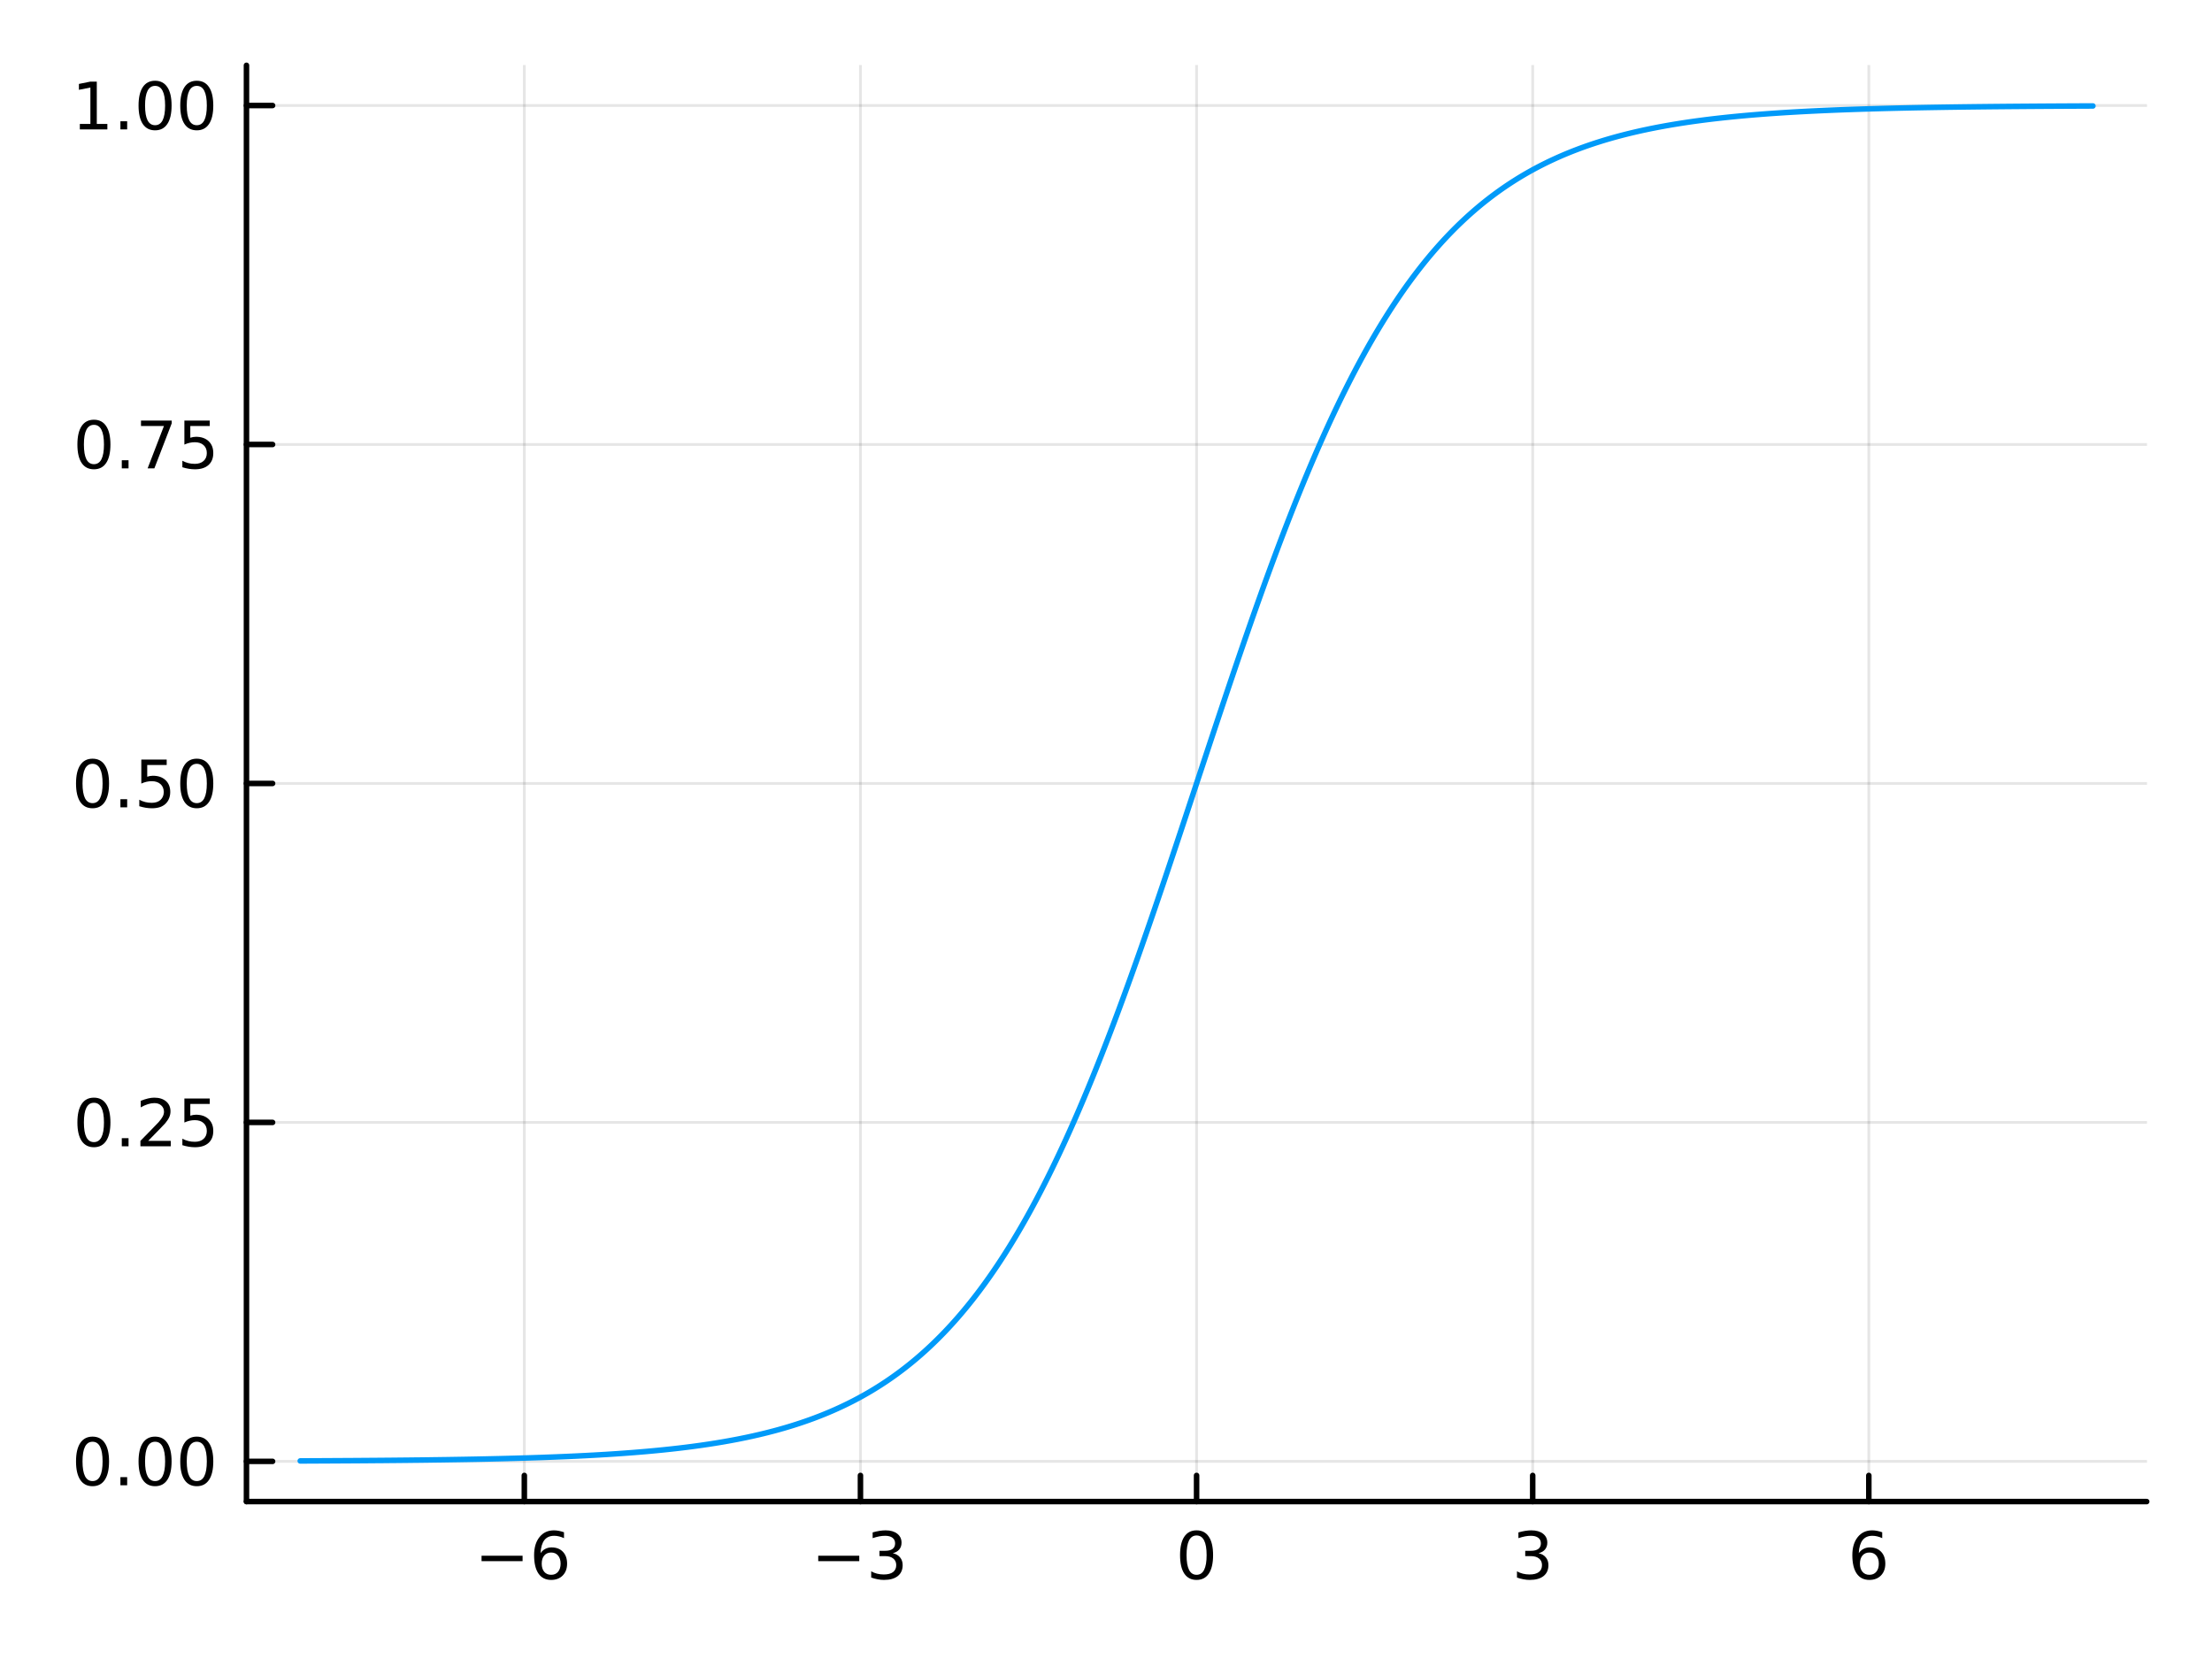 <?xml version="1.0" encoding="utf-8"?>
<svg xmlns="http://www.w3.org/2000/svg" xmlns:xlink="http://www.w3.org/1999/xlink" width="400" height="300" viewBox="0 0 1600 1200">
<rect x="0" y="0" width="1600" height="1200" fill="#333333" stroke="none"/>
<defs>
  <clipPath id="clip250">
    <rect x="0" y="0" width="1600" height="1200"/>
  </clipPath>
</defs>
<path clip-path="url(#clip250)" d="M0 1200 L1600 1200 L1600 0 L0 0  Z" fill="#ffffff" fill-rule="evenodd" fill-opacity="1"/>
<defs>
  <clipPath id="clip251">
    <rect x="320" y="0" width="1121" height="1121"/>
  </clipPath>
</defs>
<path clip-path="url(#clip250)" d="M178.274 1086.13 L1552.76 1086.13 L1552.76 47.244 L178.274 47.244  Z" fill="#ffffff" fill-rule="evenodd" fill-opacity="1"/>
<defs>
  <clipPath id="clip252">
    <rect x="178" y="47" width="1375" height="1040"/>
  </clipPath>
</defs>
<polyline clip-path="url(#clip252)" style="stroke:#000000; stroke-linecap:round; stroke-linejoin:round; stroke-width:2; stroke-opacity:0.1; fill:none" points="379.26,1086.13 379.26,47.244 "/>
<polyline clip-path="url(#clip252)" style="stroke:#000000; stroke-linecap:round; stroke-linejoin:round; stroke-width:2; stroke-opacity:0.1; fill:none" points="622.387,1086.13 622.387,47.244 "/>
<polyline clip-path="url(#clip252)" style="stroke:#000000; stroke-linecap:round; stroke-linejoin:round; stroke-width:2; stroke-opacity:0.1; fill:none" points="865.515,1086.13 865.515,47.244 "/>
<polyline clip-path="url(#clip252)" style="stroke:#000000; stroke-linecap:round; stroke-linejoin:round; stroke-width:2; stroke-opacity:0.1; fill:none" points="1108.64,1086.13 1108.64,47.244 "/>
<polyline clip-path="url(#clip252)" style="stroke:#000000; stroke-linecap:round; stroke-linejoin:round; stroke-width:2; stroke-opacity:0.1; fill:none" points="1351.77,1086.13 1351.77,47.244 "/>
<polyline clip-path="url(#clip252)" style="stroke:#000000; stroke-linecap:round; stroke-linejoin:round; stroke-width:2; stroke-opacity:0.1; fill:none" points="178.274,1057.05 1552.76,1057.05 "/>
<polyline clip-path="url(#clip252)" style="stroke:#000000; stroke-linecap:round; stroke-linejoin:round; stroke-width:2; stroke-opacity:0.1; fill:none" points="178.274,811.87 1552.76,811.87 "/>
<polyline clip-path="url(#clip252)" style="stroke:#000000; stroke-linecap:round; stroke-linejoin:round; stroke-width:2; stroke-opacity:0.1; fill:none" points="178.274,566.686 1552.76,566.686 "/>
<polyline clip-path="url(#clip252)" style="stroke:#000000; stroke-linecap:round; stroke-linejoin:round; stroke-width:2; stroke-opacity:0.1; fill:none" points="178.274,321.502 1552.76,321.502 "/>
<polyline clip-path="url(#clip252)" style="stroke:#000000; stroke-linecap:round; stroke-linejoin:round; stroke-width:2; stroke-opacity:0.1; fill:none" points="178.274,76.318 1552.76,76.318 "/>
<polyline clip-path="url(#clip250)" style="stroke:#000000; stroke-linecap:round; stroke-linejoin:round; stroke-width:4; stroke-opacity:1; fill:none" points="178.274,1086.13 1552.76,1086.13 "/>
<polyline clip-path="url(#clip250)" style="stroke:#000000; stroke-linecap:round; stroke-linejoin:round; stroke-width:4; stroke-opacity:1; fill:none" points="379.26,1086.13 379.26,1067.23 "/>
<polyline clip-path="url(#clip250)" style="stroke:#000000; stroke-linecap:round; stroke-linejoin:round; stroke-width:4; stroke-opacity:1; fill:none" points="622.387,1086.13 622.387,1067.23 "/>
<polyline clip-path="url(#clip250)" style="stroke:#000000; stroke-linecap:round; stroke-linejoin:round; stroke-width:4; stroke-opacity:1; fill:none" points="865.515,1086.13 865.515,1067.23 "/>
<polyline clip-path="url(#clip250)" style="stroke:#000000; stroke-linecap:round; stroke-linejoin:round; stroke-width:4; stroke-opacity:1; fill:none" points="1108.64,1086.13 1108.64,1067.23 "/>
<polyline clip-path="url(#clip250)" style="stroke:#000000; stroke-linecap:round; stroke-linejoin:round; stroke-width:4; stroke-opacity:1; fill:none" points="1351.77,1086.13 1351.77,1067.23 "/>
<path clip-path="url(#clip250)" d="M348.322 1125.3 L377.998 1125.3 L377.998 1129.23 L348.322 1129.23 L348.322 1125.3 Z" fill="#000000" fill-rule="nonzero" fill-opacity="1" /><path clip-path="url(#clip250)" d="M398.669 1122.98 Q395.521 1122.98 393.669 1125.14 Q391.841 1127.29 391.841 1131.04 Q391.841 1134.77 393.669 1136.94 Q395.521 1139.1 398.669 1139.1 Q401.817 1139.1 403.646 1136.94 Q405.498 1134.77 405.498 1131.04 Q405.498 1127.29 403.646 1125.14 Q401.817 1122.98 398.669 1122.98 M407.952 1108.33 L407.952 1112.59 Q406.192 1111.76 404.387 1111.32 Q402.604 1110.88 400.845 1110.88 Q396.215 1110.88 393.762 1114 Q391.331 1117.13 390.984 1123.45 Q392.35 1121.43 394.41 1120.37 Q396.47 1119.28 398.947 1119.28 Q404.155 1119.28 407.165 1122.45 Q410.197 1125.6 410.197 1131.04 Q410.197 1136.36 407.049 1139.58 Q403.901 1142.8 398.669 1142.8 Q392.674 1142.8 389.503 1138.22 Q386.331 1133.61 386.331 1124.88 Q386.331 1116.69 390.22 1111.83 Q394.109 1106.94 400.66 1106.94 Q402.419 1106.94 404.202 1107.29 Q406.007 1107.64 407.952 1108.33 Z" fill="#000000" fill-rule="nonzero" fill-opacity="1" /><path clip-path="url(#clip250)" d="M591.855 1125.3 L621.531 1125.3 L621.531 1129.23 L591.855 1129.23 L591.855 1125.3 Z" fill="#000000" fill-rule="nonzero" fill-opacity="1" /><path clip-path="url(#clip250)" d="M645.79 1123.49 Q649.146 1124.21 651.021 1126.48 Q652.92 1128.75 652.92 1132.08 Q652.92 1137.2 649.401 1140 Q645.883 1142.8 639.401 1142.8 Q637.225 1142.8 634.91 1142.36 Q632.619 1141.94 630.165 1141.09 L630.165 1136.57 Q632.109 1137.71 634.424 1138.29 Q636.739 1138.86 639.262 1138.86 Q643.66 1138.86 645.952 1137.13 Q648.267 1135.39 648.267 1132.08 Q648.267 1129.03 646.114 1127.31 Q643.984 1125.58 640.165 1125.58 L636.137 1125.58 L636.137 1121.73 L640.35 1121.73 Q643.799 1121.73 645.628 1120.37 Q647.457 1118.98 647.457 1116.39 Q647.457 1113.73 645.558 1112.31 Q643.683 1110.88 640.165 1110.88 Q638.244 1110.88 636.045 1111.29 Q633.846 1111.71 631.207 1112.59 L631.207 1108.42 Q633.869 1107.68 636.183 1107.31 Q638.521 1106.94 640.582 1106.94 Q645.906 1106.94 649.007 1109.37 Q652.109 1111.78 652.109 1115.9 Q652.109 1118.77 650.466 1120.76 Q648.822 1122.73 645.79 1123.49 Z" fill="#000000" fill-rule="nonzero" fill-opacity="1" /><path clip-path="url(#clip250)" d="M865.515 1110.65 Q861.904 1110.65 860.075 1114.21 Q858.27 1117.75 858.27 1124.88 Q858.27 1131.99 860.075 1135.55 Q861.904 1139.1 865.515 1139.1 Q869.149 1139.1 870.955 1135.55 Q872.783 1131.99 872.783 1124.88 Q872.783 1117.75 870.955 1114.21 Q869.149 1110.65 865.515 1110.65 M865.515 1106.94 Q871.325 1106.94 874.381 1111.55 Q877.459 1116.13 877.459 1124.88 Q877.459 1133.61 874.381 1138.22 Q871.325 1142.8 865.515 1142.8 Q859.705 1142.8 856.626 1138.22 Q853.571 1133.61 853.571 1124.88 Q853.571 1116.13 856.626 1111.55 Q859.705 1106.94 865.515 1106.94 Z" fill="#000000" fill-rule="nonzero" fill-opacity="1" /><path clip-path="url(#clip250)" d="M1112.89 1123.49 Q1116.25 1124.21 1118.12 1126.48 Q1120.02 1128.75 1120.02 1132.08 Q1120.02 1137.2 1116.5 1140 Q1112.98 1142.8 1106.5 1142.8 Q1104.33 1142.8 1102.01 1142.36 Q1099.72 1141.94 1097.27 1141.09 L1097.27 1136.57 Q1099.21 1137.71 1101.52 1138.29 Q1103.84 1138.86 1106.36 1138.86 Q1110.76 1138.86 1113.05 1137.13 Q1115.37 1135.39 1115.37 1132.08 Q1115.37 1129.03 1113.21 1127.31 Q1111.08 1125.58 1107.27 1125.58 L1103.24 1125.58 L1103.24 1121.73 L1107.45 1121.73 Q1110.9 1121.73 1112.73 1120.37 Q1114.56 1118.98 1114.56 1116.39 Q1114.56 1113.73 1112.66 1112.31 Q1110.78 1110.88 1107.27 1110.88 Q1105.34 1110.88 1103.14 1111.29 Q1100.95 1111.71 1098.31 1112.59 L1098.31 1108.42 Q1100.97 1107.68 1103.28 1107.31 Q1105.62 1106.94 1107.68 1106.94 Q1113.01 1106.94 1116.11 1109.37 Q1119.21 1111.78 1119.21 1115.9 Q1119.21 1118.77 1117.57 1120.76 Q1115.92 1122.73 1112.89 1123.49 Z" fill="#000000" fill-rule="nonzero" fill-opacity="1" /><path clip-path="url(#clip250)" d="M1352.18 1122.98 Q1349.03 1122.98 1347.18 1125.14 Q1345.35 1127.29 1345.35 1131.04 Q1345.35 1134.77 1347.18 1136.94 Q1349.03 1139.1 1352.18 1139.1 Q1355.32 1139.1 1357.15 1136.94 Q1359 1134.77 1359 1131.04 Q1359 1127.29 1357.15 1125.14 Q1355.32 1122.98 1352.18 1122.98 M1361.46 1108.33 L1361.46 1112.59 Q1359.7 1111.76 1357.89 1111.32 Q1356.11 1110.88 1354.35 1110.88 Q1349.72 1110.88 1347.27 1114 Q1344.84 1117.13 1344.49 1123.45 Q1345.86 1121.43 1347.92 1120.37 Q1349.98 1119.28 1352.45 1119.28 Q1357.66 1119.28 1360.67 1122.45 Q1363.7 1125.6 1363.7 1131.04 Q1363.7 1136.36 1360.56 1139.58 Q1357.41 1142.8 1352.18 1142.8 Q1346.18 1142.8 1343.01 1138.22 Q1339.84 1133.61 1339.84 1124.88 Q1339.84 1116.69 1343.73 1111.83 Q1347.62 1106.94 1354.17 1106.94 Q1355.93 1106.94 1357.71 1107.29 Q1359.51 1107.64 1361.46 1108.33 Z" fill="#000000" fill-rule="nonzero" fill-opacity="1" /><polyline clip-path="url(#clip250)" style="stroke:#000000; stroke-linecap:round; stroke-linejoin:round; stroke-width:4; stroke-opacity:1; fill:none" points="178.274,1086.13 178.274,47.244 "/>
<polyline clip-path="url(#clip250)" style="stroke:#000000; stroke-linecap:round; stroke-linejoin:round; stroke-width:4; stroke-opacity:1; fill:none" points="178.274,1057.05 197.172,1057.05 "/>
<polyline clip-path="url(#clip250)" style="stroke:#000000; stroke-linecap:round; stroke-linejoin:round; stroke-width:4; stroke-opacity:1; fill:none" points="178.274,811.87 197.172,811.87 "/>
<polyline clip-path="url(#clip250)" style="stroke:#000000; stroke-linecap:round; stroke-linejoin:round; stroke-width:4; stroke-opacity:1; fill:none" points="178.274,566.686 197.172,566.686 "/>
<polyline clip-path="url(#clip250)" style="stroke:#000000; stroke-linecap:round; stroke-linejoin:round; stroke-width:4; stroke-opacity:1; fill:none" points="178.274,321.502 197.172,321.502 "/>
<polyline clip-path="url(#clip250)" style="stroke:#000000; stroke-linecap:round; stroke-linejoin:round; stroke-width:4; stroke-opacity:1; fill:none" points="178.274,76.318 197.172,76.318 "/>
<path clip-path="url(#clip250)" d="M66.936 1042.85 Q63.325 1042.85 61.497 1046.42 Q59.691 1049.96 59.691 1057.09 Q59.691 1064.2 61.497 1067.76 Q63.325 1071.3 66.936 1071.3 Q70.571 1071.3 72.376 1067.76 Q74.205 1064.2 74.205 1057.09 Q74.205 1049.96 72.376 1046.42 Q70.571 1042.85 66.936 1042.85 M66.936 1039.15 Q72.747 1039.15 75.802 1043.76 Q78.881 1048.34 78.881 1057.09 Q78.881 1065.82 75.802 1070.42 Q72.747 1075.01 66.936 1075.01 Q61.126 1075.01 58.048 1070.42 Q54.992 1065.82 54.992 1057.09 Q54.992 1048.34 58.048 1043.76 Q61.126 1039.15 66.936 1039.15 Z" fill="#000000" fill-rule="nonzero" fill-opacity="1" /><path clip-path="url(#clip250)" d="M87.098 1068.45 L91.983 1068.45 L91.983 1074.33 L87.098 1074.33 L87.098 1068.45 Z" fill="#000000" fill-rule="nonzero" fill-opacity="1" /><path clip-path="url(#clip250)" d="M112.168 1042.85 Q108.557 1042.85 106.728 1046.42 Q104.922 1049.96 104.922 1057.09 Q104.922 1064.2 106.728 1067.76 Q108.557 1071.3 112.168 1071.3 Q115.802 1071.3 117.608 1067.76 Q119.436 1064.2 119.436 1057.09 Q119.436 1049.96 117.608 1046.42 Q115.802 1042.85 112.168 1042.85 M112.168 1039.15 Q117.978 1039.15 121.033 1043.76 Q124.112 1048.34 124.112 1057.09 Q124.112 1065.82 121.033 1070.42 Q117.978 1075.01 112.168 1075.01 Q106.358 1075.01 103.279 1070.42 Q100.223 1065.82 100.223 1057.09 Q100.223 1048.34 103.279 1043.76 Q106.358 1039.15 112.168 1039.15 Z" fill="#000000" fill-rule="nonzero" fill-opacity="1" /><path clip-path="url(#clip250)" d="M142.33 1042.85 Q138.719 1042.85 136.89 1046.42 Q135.084 1049.96 135.084 1057.09 Q135.084 1064.2 136.89 1067.76 Q138.719 1071.3 142.33 1071.3 Q145.964 1071.3 147.769 1067.76 Q149.598 1064.2 149.598 1057.09 Q149.598 1049.96 147.769 1046.42 Q145.964 1042.85 142.33 1042.85 M142.33 1039.15 Q148.14 1039.15 151.195 1043.76 Q154.274 1048.34 154.274 1057.09 Q154.274 1065.82 151.195 1070.42 Q148.14 1075.01 142.33 1075.01 Q136.519 1075.01 133.441 1070.42 Q130.385 1065.82 130.385 1057.09 Q130.385 1048.34 133.441 1043.76 Q136.519 1039.15 142.33 1039.15 Z" fill="#000000" fill-rule="nonzero" fill-opacity="1" /><path clip-path="url(#clip250)" d="M67.932 797.669 Q64.321 797.669 62.492 801.234 Q60.687 804.775 60.687 811.905 Q60.687 819.011 62.492 822.576 Q64.321 826.118 67.932 826.118 Q71.566 826.118 73.372 822.576 Q75.2 819.011 75.2 811.905 Q75.2 804.775 73.372 801.234 Q71.566 797.669 67.932 797.669 M67.932 793.965 Q73.742 793.965 76.798 798.572 Q79.876 803.155 79.876 811.905 Q79.876 820.632 76.798 825.238 Q73.742 829.821 67.932 829.821 Q62.122 829.821 59.043 825.238 Q55.987 820.632 55.987 811.905 Q55.987 803.155 59.043 798.572 Q62.122 793.965 67.932 793.965 Z" fill="#000000" fill-rule="nonzero" fill-opacity="1" /><path clip-path="url(#clip250)" d="M88.094 823.271 L92.978 823.271 L92.978 829.15 L88.094 829.15 L88.094 823.271 Z" fill="#000000" fill-rule="nonzero" fill-opacity="1" /><path clip-path="url(#clip250)" d="M107.191 825.215 L123.51 825.215 L123.51 829.15 L101.566 829.15 L101.566 825.215 Q104.228 822.46 108.811 817.831 Q113.418 813.178 114.598 811.835 Q116.844 809.312 117.723 807.576 Q118.626 805.817 118.626 804.127 Q118.626 801.373 116.682 799.636 Q114.76 797.9 111.658 797.9 Q109.459 797.9 107.006 798.664 Q104.575 799.428 101.797 800.979 L101.797 796.257 Q104.621 795.123 107.075 794.544 Q109.529 793.965 111.566 793.965 Q116.936 793.965 120.131 796.65 Q123.325 799.336 123.325 803.826 Q123.325 805.956 122.515 807.877 Q121.728 809.775 119.621 812.368 Q119.043 813.039 115.941 816.257 Q112.839 819.451 107.191 825.215 Z" fill="#000000" fill-rule="nonzero" fill-opacity="1" /><path clip-path="url(#clip250)" d="M133.371 794.59 L151.728 794.59 L151.728 798.525 L137.654 798.525 L137.654 806.998 Q138.672 806.65 139.691 806.488 Q140.709 806.303 141.728 806.303 Q147.515 806.303 150.894 809.474 Q154.274 812.646 154.274 818.062 Q154.274 823.641 150.802 826.743 Q147.33 829.821 141.01 829.821 Q138.834 829.821 136.566 829.451 Q134.32 829.081 131.913 828.34 L131.913 823.641 Q133.996 824.775 136.219 825.331 Q138.441 825.886 140.918 825.886 Q144.922 825.886 147.26 823.78 Q149.598 821.673 149.598 818.062 Q149.598 814.451 147.26 812.345 Q144.922 810.238 140.918 810.238 Q139.043 810.238 137.168 810.655 Q135.316 811.072 133.371 811.951 L133.371 794.59 Z" fill="#000000" fill-rule="nonzero" fill-opacity="1" /><path clip-path="url(#clip250)" d="M66.936 552.485 Q63.325 552.485 61.497 556.049 Q59.691 559.591 59.691 566.721 Q59.691 573.827 61.497 577.392 Q63.325 580.934 66.936 580.934 Q70.571 580.934 72.376 577.392 Q74.205 573.827 74.205 566.721 Q74.205 559.591 72.376 556.049 Q70.571 552.485 66.936 552.485 M66.936 548.781 Q72.747 548.781 75.802 553.387 Q78.881 557.971 78.881 566.721 Q78.881 575.448 75.802 580.054 Q72.747 584.637 66.936 584.637 Q61.126 584.637 58.048 580.054 Q54.992 575.448 54.992 566.721 Q54.992 557.971 58.048 553.387 Q61.126 548.781 66.936 548.781 Z" fill="#000000" fill-rule="nonzero" fill-opacity="1" /><path clip-path="url(#clip250)" d="M87.098 578.086 L91.983 578.086 L91.983 583.966 L87.098 583.966 L87.098 578.086 Z" fill="#000000" fill-rule="nonzero" fill-opacity="1" /><path clip-path="url(#clip250)" d="M102.214 549.406 L120.57 549.406 L120.57 553.341 L106.496 553.341 L106.496 561.813 Q107.515 561.466 108.534 561.304 Q109.552 561.119 110.571 561.119 Q116.358 561.119 119.737 564.29 Q123.117 567.461 123.117 572.878 Q123.117 578.457 119.645 581.559 Q116.172 584.637 109.853 584.637 Q107.677 584.637 105.409 584.267 Q103.163 583.897 100.756 583.156 L100.756 578.457 Q102.839 579.591 105.061 580.147 Q107.284 580.702 109.76 580.702 Q113.765 580.702 116.103 578.596 Q118.441 576.489 118.441 572.878 Q118.441 569.267 116.103 567.161 Q113.765 565.054 109.76 565.054 Q107.885 565.054 106.01 565.471 Q104.159 565.887 102.214 566.767 L102.214 549.406 Z" fill="#000000" fill-rule="nonzero" fill-opacity="1" /><path clip-path="url(#clip250)" d="M142.33 552.485 Q138.719 552.485 136.89 556.049 Q135.084 559.591 135.084 566.721 Q135.084 573.827 136.89 577.392 Q138.719 580.934 142.33 580.934 Q145.964 580.934 147.769 577.392 Q149.598 573.827 149.598 566.721 Q149.598 559.591 147.769 556.049 Q145.964 552.485 142.33 552.485 M142.33 548.781 Q148.14 548.781 151.195 553.387 Q154.274 557.971 154.274 566.721 Q154.274 575.448 151.195 580.054 Q148.14 584.637 142.33 584.637 Q136.519 584.637 133.441 580.054 Q130.385 575.448 130.385 566.721 Q130.385 557.971 133.441 553.387 Q136.519 548.781 142.33 548.781 Z" fill="#000000" fill-rule="nonzero" fill-opacity="1" /><path clip-path="url(#clip250)" d="M67.932 307.3 Q64.321 307.3 62.492 310.865 Q60.687 314.407 60.687 321.537 Q60.687 328.643 62.492 332.208 Q64.321 335.749 67.932 335.749 Q71.566 335.749 73.372 332.208 Q75.2 328.643 75.2 321.537 Q75.2 314.407 73.372 310.865 Q71.566 307.3 67.932 307.3 M67.932 303.597 Q73.742 303.597 76.798 308.203 Q79.876 312.787 79.876 321.537 Q79.876 330.263 76.798 334.87 Q73.742 339.453 67.932 339.453 Q62.122 339.453 59.043 334.87 Q55.987 330.263 55.987 321.537 Q55.987 312.787 59.043 308.203 Q62.122 303.597 67.932 303.597 Z" fill="#000000" fill-rule="nonzero" fill-opacity="1" /><path clip-path="url(#clip250)" d="M88.094 332.902 L92.978 332.902 L92.978 338.782 L88.094 338.782 L88.094 332.902 Z" fill="#000000" fill-rule="nonzero" fill-opacity="1" /><path clip-path="url(#clip250)" d="M101.983 304.222 L124.205 304.222 L124.205 306.213 L111.658 338.782 L106.774 338.782 L118.58 308.157 L101.983 308.157 L101.983 304.222 Z" fill="#000000" fill-rule="nonzero" fill-opacity="1" /><path clip-path="url(#clip250)" d="M133.371 304.222 L151.728 304.222 L151.728 308.157 L137.654 308.157 L137.654 316.629 Q138.672 316.282 139.691 316.12 Q140.709 315.935 141.728 315.935 Q147.515 315.935 150.894 319.106 Q154.274 322.277 154.274 327.694 Q154.274 333.273 150.802 336.374 Q147.33 339.453 141.01 339.453 Q138.834 339.453 136.566 339.083 Q134.32 338.712 131.913 337.972 L131.913 333.273 Q133.996 334.407 136.219 334.962 Q138.441 335.518 140.918 335.518 Q144.922 335.518 147.26 333.411 Q149.598 331.305 149.598 327.694 Q149.598 324.083 147.26 321.976 Q144.922 319.87 140.918 319.87 Q139.043 319.87 137.168 320.287 Q135.316 320.703 133.371 321.583 L133.371 304.222 Z" fill="#000000" fill-rule="nonzero" fill-opacity="1" /><path clip-path="url(#clip250)" d="M57.747 89.662 L65.386 89.662 L65.386 63.297 L57.075 64.963 L57.075 60.704 L65.339 59.038 L70.015 59.038 L70.015 89.662 L77.654 89.662 L77.654 93.598 L57.747 93.598 L57.747 89.662 Z" fill="#000000" fill-rule="nonzero" fill-opacity="1" /><path clip-path="url(#clip250)" d="M87.098 87.718 L91.983 87.718 L91.983 93.598 L87.098 93.598 L87.098 87.718 Z" fill="#000000" fill-rule="nonzero" fill-opacity="1" /><path clip-path="url(#clip250)" d="M112.168 62.116 Q108.557 62.116 106.728 65.681 Q104.922 69.223 104.922 76.352 Q104.922 83.459 106.728 87.023 Q108.557 90.565 112.168 90.565 Q115.802 90.565 117.608 87.023 Q119.436 83.459 119.436 76.352 Q119.436 69.223 117.608 65.681 Q115.802 62.116 112.168 62.116 M112.168 58.413 Q117.978 58.413 121.033 63.019 Q124.112 67.602 124.112 76.352 Q124.112 85.079 121.033 89.686 Q117.978 94.269 112.168 94.269 Q106.358 94.269 103.279 89.686 Q100.223 85.079 100.223 76.352 Q100.223 67.602 103.279 63.019 Q106.358 58.413 112.168 58.413 Z" fill="#000000" fill-rule="nonzero" fill-opacity="1" /><path clip-path="url(#clip250)" d="M142.33 62.116 Q138.719 62.116 136.89 65.681 Q135.084 69.223 135.084 76.352 Q135.084 83.459 136.89 87.023 Q138.719 90.565 142.33 90.565 Q145.964 90.565 147.769 87.023 Q149.598 83.459 149.598 76.352 Q149.598 69.223 147.769 65.681 Q145.964 62.116 142.33 62.116 M142.33 58.413 Q148.14 58.413 151.195 63.019 Q154.274 67.602 154.274 76.352 Q154.274 85.079 151.195 89.686 Q148.14 94.269 142.33 94.269 Q136.519 94.269 133.441 89.686 Q130.385 85.079 130.385 76.352 Q130.385 67.602 133.441 63.019 Q136.519 58.413 142.33 58.413 Z" fill="#000000" fill-rule="nonzero" fill-opacity="1" /><polyline clip-path="url(#clip252)" style="stroke:#009af9; stroke-linecap:round; stroke-linejoin:round; stroke-width:4; stroke-opacity:1; fill:none" points="217.174,1056.73 217.985,1056.72 218.795,1056.72 219.606,1056.72 220.416,1056.71 221.227,1056.71 222.037,1056.71 222.847,1056.7 223.658,1056.7 224.468,1056.69 225.279,1056.69 226.089,1056.69 226.9,1056.68 227.71,1056.68 228.52,1056.68 229.331,1056.67 230.141,1056.67 230.952,1056.66 231.762,1056.66 232.573,1056.66 233.383,1056.65 234.193,1056.65 235.004,1056.64 235.814,1056.64 236.625,1056.64 237.435,1056.63 238.245,1056.63 239.056,1056.62 239.866,1056.62 240.677,1056.61 241.487,1056.61 242.298,1056.61 243.108,1056.6 243.918,1056.6 244.729,1056.59 245.539,1056.59 246.35,1056.58 247.16,1056.58 247.971,1056.57 248.781,1056.57 249.591,1056.56 250.402,1056.56 251.212,1056.55 252.023,1056.55 252.833,1056.54 253.644,1056.54 254.454,1056.53 255.264,1056.53 256.075,1056.52 256.885,1056.52 257.696,1056.51 258.506,1056.51 259.317,1056.5 260.127,1056.5 260.937,1056.49 261.748,1056.48 262.558,1056.48 263.369,1056.47 264.179,1056.47 264.99,1056.46 265.8,1056.46 266.61,1056.45 267.421,1056.44 268.231,1056.44 269.042,1056.43 269.852,1056.42 270.663,1056.42 271.473,1056.41 272.283,1056.41 273.094,1056.4 273.904,1056.39 274.715,1056.39 275.525,1056.38 276.336,1056.37 277.146,1056.37 277.956,1056.36 278.767,1056.35 279.577,1056.34 280.388,1056.34 281.198,1056.33 282.008,1056.32 282.819,1056.32 283.629,1056.31 284.44,1056.3 285.25,1056.29 286.061,1056.29 286.871,1056.28 287.681,1056.27 288.492,1056.26 289.302,1056.25 290.113,1056.25 290.923,1056.24 291.734,1056.23 292.544,1056.22 293.354,1056.21 294.165,1056.2 294.975,1056.2 295.786,1056.19 296.596,1056.18 297.407,1056.17 298.217,1056.16 299.027,1056.15 299.838,1056.14 300.648,1056.13 301.459,1056.12 302.269,1056.12 303.08,1056.11 303.89,1056.1 304.7,1056.09 305.511,1056.08 306.321,1056.07 307.132,1056.06 307.942,1056.05 308.753,1056.04 309.563,1056.03 310.373,1056.02 311.184,1056.01 311.994,1056 312.805,1055.98 313.615,1055.97 314.426,1055.96 315.236,1055.95 316.046,1055.94 316.857,1055.93 317.667,1055.92 318.478,1055.91 319.288,1055.9 320.098,1055.88 320.909,1055.87 321.719,1055.86 322.53,1055.85 323.34,1055.84 324.151,1055.82 324.961,1055.81 325.771,1055.8 326.582,1055.79 327.392,1055.77 328.203,1055.76 329.013,1055.75 329.824,1055.74 330.634,1055.72 331.444,1055.71 332.255,1055.7 333.065,1055.68 333.876,1055.67 334.686,1055.65 335.497,1055.64 336.307,1055.63 337.117,1055.61 337.928,1055.6 338.738,1055.58 339.549,1055.57 340.359,1055.55 341.17,1055.54 341.98,1055.52 342.79,1055.51 343.601,1055.49 344.411,1055.48 345.222,1055.46 346.032,1055.44 346.843,1055.43 347.653,1055.41 348.463,1055.39 349.274,1055.38 350.084,1055.36 350.895,1055.34 351.705,1055.33 352.516,1055.31 353.326,1055.29 354.136,1055.27 354.947,1055.26 355.757,1055.24 356.568,1055.22 357.378,1055.2 358.188,1055.18 358.999,1055.16 359.809,1055.15 360.62,1055.13 361.43,1055.11 362.241,1055.09 363.051,1055.07 363.861,1055.05 364.672,1055.03 365.482,1055.01 366.293,1054.99 367.103,1054.97 367.914,1054.95 368.724,1054.92 369.534,1054.9 370.345,1054.88 371.155,1054.86 371.966,1054.84 372.776,1054.82 373.587,1054.79 374.397,1054.77 375.207,1054.75 376.018,1054.72 376.828,1054.7 377.639,1054.68 378.449,1054.65 379.26,1054.63 380.07,1054.61 380.88,1054.58 381.691,1054.56 382.501,1054.53 383.312,1054.51 384.122,1054.48 384.933,1054.45 385.743,1054.43 386.553,1054.4 387.364,1054.38 388.174,1054.35 388.985,1054.32 389.795,1054.29 390.606,1054.27 391.416,1054.24 392.226,1054.21 393.037,1054.18 393.847,1054.15 394.658,1054.12 395.468,1054.09 396.279,1054.06 397.089,1054.03 397.899,1054 398.71,1053.97 399.52,1053.94 400.331,1053.91 401.141,1053.88 401.951,1053.85 402.762,1053.82 403.572,1053.78 404.383,1053.75 405.193,1053.72 406.004,1053.68 406.814,1053.65 407.624,1053.62 408.435,1053.58 409.245,1053.55 410.056,1053.51 410.866,1053.48 411.677,1053.44 412.487,1053.4 413.297,1053.37 414.108,1053.33 414.918,1053.29 415.729,1053.26 416.539,1053.22 417.35,1053.18 418.16,1053.14 418.97,1053.1 419.781,1053.06 420.591,1053.02 421.402,1052.98 422.212,1052.94 423.023,1052.9 423.833,1052.86 424.643,1052.82 425.454,1052.77 426.264,1052.73 427.075,1052.69 427.885,1052.64 428.696,1052.6 429.506,1052.56 430.316,1052.51 431.127,1052.47 431.937,1052.42 432.748,1052.37 433.558,1052.33 434.369,1052.28 435.179,1052.23 435.989,1052.18 436.8,1052.13 437.61,1052.09 438.421,1052.04 439.231,1051.99 440.041,1051.93 440.852,1051.88 441.662,1051.83 442.473,1051.78 443.283,1051.73 444.094,1051.67 444.904,1051.62 445.714,1051.57 446.525,1051.51 447.335,1051.46 448.146,1051.4 448.956,1051.34 449.767,1051.29 450.577,1051.23 451.387,1051.17 452.198,1051.11 453.008,1051.05 453.819,1050.99 454.629,1050.93 455.44,1050.87 456.25,1050.81 457.06,1050.75 457.871,1050.68 458.681,1050.62 459.492,1050.56 460.302,1050.49 461.113,1050.42 461.923,1050.36 462.733,1050.29 463.544,1050.22 464.354,1050.16 465.165,1050.09 465.975,1050.02 466.786,1049.95 467.596,1049.88 468.406,1049.81 469.217,1049.73 470.027,1049.66 470.838,1049.59 471.648,1049.51 472.459,1049.44 473.269,1049.36 474.079,1049.28 474.89,1049.21 475.7,1049.13 476.511,1049.05 477.321,1048.97 478.131,1048.89 478.942,1048.81 479.752,1048.73 480.563,1048.64 481.373,1048.56 482.184,1048.47 482.994,1048.39 483.804,1048.3 484.615,1048.21 485.425,1048.13 486.236,1048.04 487.046,1047.95 487.857,1047.86 488.667,1047.77 489.477,1047.67 490.288,1047.58 491.098,1047.49 491.909,1047.39 492.719,1047.29 493.53,1047.2 494.34,1047.1 495.15,1047 495.961,1046.9 496.771,1046.8 497.582,1046.7 498.392,1046.59 499.203,1046.49 500.013,1046.39 500.823,1046.28 501.634,1046.17 502.444,1046.06 503.255,1045.95 504.065,1045.84 504.876,1045.73 505.686,1045.62 506.496,1045.51 507.307,1045.39 508.117,1045.28 508.928,1045.16 509.738,1045.04 510.549,1044.92 511.359,1044.8 512.169,1044.68 512.98,1044.56 513.79,1044.43 514.601,1044.31 515.411,1044.18 516.221,1044.05 517.032,1043.93 517.842,1043.8 518.653,1043.66 519.463,1043.53 520.274,1043.4 521.084,1043.26 521.894,1043.13 522.705,1042.99 523.515,1042.85 524.326,1042.71 525.136,1042.56 525.947,1042.42 526.757,1042.28 527.567,1042.13 528.378,1041.98 529.188,1041.83 529.999,1041.68 530.809,1041.53 531.62,1041.38 532.43,1041.22 533.24,1041.07 534.051,1040.91 534.861,1040.75 535.672,1040.59 536.482,1040.42 537.293,1040.26 538.103,1040.09 538.913,1039.93 539.724,1039.76 540.534,1039.59 541.345,1039.41 542.155,1039.24 542.966,1039.06 543.776,1038.89 544.586,1038.71 545.397,1038.53 546.207,1038.34 547.018,1038.16 547.828,1037.97 548.639,1037.79 549.449,1037.6 550.259,1037.4 551.07,1037.21 551.88,1037.02 552.691,1036.82 553.501,1036.62 554.312,1036.42 555.122,1036.22 555.932,1036.01 556.743,1035.8 557.553,1035.59 558.364,1035.38 559.174,1035.17 559.984,1034.96 560.795,1034.74 561.605,1034.52 562.416,1034.3 563.226,1034.08 564.037,1033.85 564.847,1033.62 565.657,1033.39 566.468,1033.16 567.278,1032.93 568.089,1032.69 568.899,1032.45 569.71,1032.21 570.52,1031.97 571.33,1031.72 572.141,1031.47 572.951,1031.22 573.762,1030.97 574.572,1030.71 575.383,1030.46 576.193,1030.2 577.003,1029.93 577.814,1029.67 578.624,1029.4 579.435,1029.13 580.245,1028.86 581.056,1028.58 581.866,1028.31 582.676,1028.03 583.487,1027.74 584.297,1027.46 585.108,1027.17 585.918,1026.88 586.729,1026.58 587.539,1026.29 588.349,1025.99 589.16,1025.69 589.97,1025.38 590.781,1025.07 591.591,1024.76 592.402,1024.45 593.212,1024.13 594.022,1023.81 594.833,1023.49 595.643,1023.16 596.454,1022.84 597.264,1022.5 598.074,1022.17 598.885,1021.83 599.695,1021.49 600.506,1021.14 601.316,1020.8 602.127,1020.45 602.937,1020.09 603.747,1019.74 604.558,1019.37 605.368,1019.01 606.179,1018.64 606.989,1018.27 607.8,1017.9 608.61,1017.52 609.42,1017.14 610.231,1016.75 611.041,1016.37 611.852,1015.97 612.662,1015.58 613.473,1015.18 614.283,1014.78 615.093,1014.37 615.904,1013.96 616.714,1013.55 617.525,1013.13 618.335,1012.71 619.146,1012.28 619.956,1011.85 620.766,1011.42 621.577,1010.98 622.387,1010.54 623.198,1010.1 624.008,1009.65 624.819,1009.19 625.629,1008.74 626.439,1008.28 627.25,1007.81 628.06,1007.34 628.871,1006.87 629.681,1006.39 630.492,1005.91 631.302,1005.42 632.112,1004.93 632.923,1004.43 633.733,1003.93 634.544,1003.43 635.354,1002.92 636.164,1002.4 636.975,1001.89 637.785,1001.36 638.596,1000.83 639.406,1000.3 640.217,999.765 641.027,999.223 641.837,998.677 642.648,998.125 643.458,997.569 644.269,997.008 645.079,996.441 645.89,995.87 646.7,995.294 647.51,994.713 648.321,994.127 649.131,993.535 649.942,992.938 650.752,992.337 651.563,991.729 652.373,991.117 653.183,990.499 653.994,989.876 654.804,989.248 655.615,988.614 656.425,987.974 657.236,987.33 658.046,986.679 658.856,986.023 659.667,985.361 660.477,984.694 661.288,984.021 662.098,983.342 662.909,982.657 663.719,981.967 664.529,981.271 665.34,980.568 666.15,979.86 666.961,979.146 667.771,978.426 668.582,977.7 669.392,976.967 670.202,976.229 671.013,975.484 671.823,974.733 672.634,973.976 673.444,973.212 674.254,972.442 675.065,971.666 675.875,970.883 676.686,970.094 677.496,969.298 678.307,968.496 679.117,967.687 679.927,966.871 680.738,966.049 681.548,965.22 682.359,964.384 683.169,963.542 683.98,962.692 684.79,961.836 685.6,960.973 686.411,960.103 687.221,959.225 688.032,958.341 688.842,957.45 689.653,956.551 690.463,955.646 691.273,954.733 692.084,953.813 692.894,952.885 693.705,951.951 694.515,951.009 695.326,950.059 696.136,949.102 696.946,948.138 697.757,947.166 698.567,946.186 699.378,945.199 700.188,944.204 700.999,943.202 701.809,942.191 702.619,941.173 703.43,940.148 704.24,939.114 705.051,938.073 705.861,937.023 706.672,935.966 707.482,934.9 708.292,933.827 709.103,932.745 709.913,931.656 710.724,930.558 711.534,929.452 712.345,928.338 713.155,927.216 713.965,926.085 714.776,924.946 715.586,923.799 716.397,922.643 717.207,921.479 718.017,920.306 718.828,919.125 719.638,917.936 720.449,916.738 721.259,915.531 722.07,914.316 722.88,913.092 723.69,911.859 724.501,910.618 725.311,909.368 726.122,908.109 726.932,906.841 727.743,905.565 728.553,904.279 729.363,902.985 730.174,901.682 730.984,900.37 731.795,899.049 732.605,897.719 733.416,896.38 734.226,895.032 735.036,893.675 735.847,892.309 736.657,890.933 737.468,889.549 738.278,888.155 739.089,886.753 739.899,885.341 740.709,883.92 741.52,882.489 742.33,881.05 743.141,879.601 743.951,878.143 744.762,876.676 745.572,875.199 746.382,873.713 747.193,872.218 748.003,870.713 748.814,869.199 749.624,867.675 750.435,866.143 751.245,864.6 752.055,863.049 752.866,861.488 753.676,859.917 754.487,858.338 755.297,856.748 756.107,855.15 756.918,853.542 757.728,851.924 758.539,850.297 759.349,848.661 760.16,847.015 760.97,845.36 761.78,843.695 762.591,842.021 763.401,840.337 764.212,838.644 765.022,836.942 765.833,835.23 766.643,833.509 767.453,831.778 768.264,830.038 769.074,828.289 769.885,826.53 770.695,824.762 771.506,822.985 772.316,821.198 773.126,819.402 773.937,817.597 774.747,815.782 775.558,813.958 776.368,812.125 777.179,810.283 777.989,808.432 778.799,806.571 779.61,804.702 780.42,802.823 781.231,800.935 782.041,799.038 782.852,797.132 783.662,795.217 784.472,793.294 785.283,791.361 786.093,789.419 786.904,787.469 787.714,785.51 788.525,783.542 789.335,781.565 790.145,779.58 790.956,777.586 791.766,775.583 792.577,773.572 793.387,771.552 794.197,769.524 795.008,767.488 795.818,765.443 796.629,763.39 797.439,761.328 798.25,759.258 799.06,757.181 799.87,755.095 800.681,753.001 801.491,750.899 802.302,748.789 803.112,746.672 803.923,744.546 804.733,742.413 805.543,740.272 806.354,738.124 807.164,735.968 807.975,733.805 808.785,731.634 809.596,729.456 810.406,727.271 811.216,725.078 812.027,722.879 812.837,720.672 813.648,718.458 814.458,716.238 815.269,714.011 816.079,711.777 816.889,709.536 817.7,707.289 818.51,705.036 819.321,702.776 820.131,700.51 820.942,698.238 821.752,695.959 822.562,693.675 823.373,691.384 824.183,689.088 824.994,686.786 825.804,684.479 826.615,682.166 827.425,679.847 828.235,677.523 829.046,675.194 829.856,672.86 830.667,670.52 831.477,668.176 832.288,665.827 833.098,663.473 833.908,661.114 834.719,658.751 835.529,656.383 836.34,654.011 837.15,651.635 837.96,649.255 838.771,646.87 839.581,644.482 840.392,642.09 841.202,639.695 842.013,637.295 842.823,634.893 843.633,632.486 844.444,630.077 845.254,627.665 846.065,625.249 846.875,622.831 847.686,620.41 848.496,617.986 849.306,615.56 850.117,613.131 850.927,610.7 851.738,608.267 852.548,605.832 853.359,603.395 854.169,600.956 854.979,598.515 855.79,596.073 856.6,593.629 857.411,591.184 858.221,588.738 859.032,586.29 859.842,583.842 860.652,581.393 861.463,578.943 862.273,576.492 863.084,574.041 863.894,571.59 864.705,569.138 865.515,566.686 866.325,564.234 867.136,561.782 867.946,559.331 868.757,556.88 869.567,554.429 870.378,551.979 871.188,549.53 871.998,547.082 872.809,544.634 873.619,542.188 874.43,539.743 875.24,537.299 876.05,534.857 876.861,532.416 877.671,529.977 878.482,527.54 879.292,525.105 880.103,522.672 880.913,520.241 881.723,517.812 882.534,515.386 883.344,512.962 884.155,510.541 884.965,508.123 885.776,505.707 886.586,503.295 887.396,500.886 888.207,498.479 889.017,496.077 889.828,493.677 890.638,491.282 891.449,488.89 892.259,486.502 893.069,484.117 893.88,481.737 894.69,479.361 895.501,476.989 896.311,474.621 897.122,472.258 897.932,469.899 898.742,467.545 899.553,465.196 900.363,462.852 901.174,460.512 901.984,458.178 902.795,455.849 903.605,453.525 904.415,451.206 905.226,448.893 906.036,446.586 906.847,444.284 907.657,441.987 908.468,439.697 909.278,437.413 910.088,435.134 910.899,432.862 911.709,430.596 912.52,428.336 913.33,426.083 914.14,423.835 914.951,421.595 915.761,419.361 916.572,417.134 917.382,414.914 918.193,412.7 919.003,410.493 919.813,408.294 920.624,406.101 921.434,403.916 922.245,401.738 923.055,399.567 923.866,397.404 924.676,395.248 925.486,393.1 926.297,390.959 927.107,388.826 927.918,386.7 928.728,384.583 929.539,382.473 930.349,380.371 931.159,378.277 931.97,376.191 932.78,374.113 933.591,372.044 934.401,369.982 935.212,367.929 936.022,365.884 936.832,363.848 937.643,361.82 938.453,359.8 939.264,357.789 940.074,355.786 940.885,353.792 941.695,351.807 942.505,349.83 943.316,347.862 944.126,345.903 944.937,343.953 945.747,342.011 946.558,340.078 947.368,338.155 948.178,336.24 948.989,334.334 949.799,332.437 950.61,330.549 951.42,328.67 952.23,326.801 953.041,324.94 953.851,323.089 954.662,321.247 955.472,319.414 956.283,317.59 957.093,315.775 957.903,313.97 958.714,312.174 959.524,310.387 960.335,308.61 961.145,306.842 961.956,305.083 962.766,303.334 963.576,301.594 964.387,299.863 965.197,298.142 966.008,296.43 966.818,294.728 967.629,293.035 968.439,291.351 969.249,289.677 970.06,288.012 970.87,286.357 971.681,284.711 972.491,283.075 973.302,281.448 974.112,279.83 974.922,278.222 975.733,276.624 976.543,275.034 977.354,273.455 978.164,271.884 978.975,270.323 979.785,268.772 980.595,267.229 981.406,265.697 982.216,264.173 983.027,262.659 983.837,261.154 984.648,259.659 985.458,258.173 986.268,256.696 987.079,255.229 987.889,253.771 988.7,252.322 989.51,250.883 990.321,249.452 991.131,248.031 991.941,246.619 992.752,245.217 993.562,243.823 994.373,242.439 995.183,241.063 995.993,239.697 996.804,238.34 997.614,236.992 998.425,235.653 999.235,234.323 1000.05,233.002 1000.86,231.69 1001.67,230.387 1002.48,229.093 1003.29,227.807 1004.1,226.531 1004.91,225.263 1005.72,224.004 1006.53,222.754 1007.34,221.513 1008.15,220.28 1008.96,219.056 1009.77,217.841 1010.58,216.634 1011.39,215.436 1012.2,214.247 1013.01,213.066 1013.82,211.893 1014.63,210.729 1015.44,209.573 1016.25,208.426 1017.06,207.287 1017.87,206.156 1018.69,205.034 1019.5,203.92 1020.31,202.814 1021.12,201.716 1021.93,200.627 1022.74,199.545 1023.55,198.472 1024.36,197.406 1025.17,196.349 1025.98,195.299 1026.79,194.258 1027.6,193.224 1028.41,192.198 1029.22,191.18 1030.03,190.17 1030.84,189.168 1031.65,188.173 1032.46,187.186 1033.27,186.206 1034.08,185.234 1034.89,184.27 1035.7,183.313 1036.51,182.363 1037.33,181.421 1038.14,180.487 1038.95,179.559 1039.76,178.639 1040.57,177.726 1041.38,176.821 1042.19,175.922 1043,175.031 1043.81,174.147 1044.62,173.269 1045.43,172.399 1046.24,171.536 1047.05,170.68 1047.86,169.83 1048.67,168.988 1049.48,168.152 1050.29,167.323 1051.1,166.501 1051.91,165.685 1052.72,164.876 1053.53,164.074 1054.34,163.278 1055.15,162.489 1055.96,161.706 1056.78,160.93 1057.59,160.16 1058.4,159.396 1059.21,158.639 1060.02,157.888 1060.83,157.143 1061.64,156.405 1062.45,155.672 1063.26,154.946 1064.07,154.226 1064.88,153.512 1065.69,152.804 1066.5,152.101 1067.31,151.405 1068.12,150.714 1068.93,150.03 1069.74,149.351 1070.55,148.678 1071.36,148.011 1072.17,147.349 1072.98,146.693 1073.79,146.042 1074.6,145.397 1075.42,144.758 1076.23,144.124 1077.04,143.496 1077.85,142.873 1078.66,142.255 1079.47,141.643 1080.28,141.035 1081.09,140.434 1081.9,139.837 1082.71,139.245 1083.52,138.659 1084.33,138.078 1085.14,137.502 1085.95,136.931 1086.76,136.364 1087.57,135.803 1088.38,135.247 1089.19,134.695 1090,134.149 1090.81,133.607 1091.62,133.07 1092.43,132.538 1093.24,132.01 1094.05,131.487 1094.87,130.969 1095.68,130.455 1096.49,129.946 1097.3,129.441 1098.11,128.941 1098.92,128.445 1099.73,127.953 1100.54,127.466 1101.35,126.984 1102.16,126.506 1102.97,126.031 1103.78,125.562 1104.59,125.096 1105.4,124.635 1106.21,124.177 1107.02,123.724 1107.83,123.275 1108.64,122.83 1109.45,122.389 1110.26,121.952 1111.07,121.519 1111.88,121.089 1112.69,120.664 1113.51,120.243 1114.32,119.825 1115.13,119.411 1115.94,119.001 1116.75,118.594 1117.56,118.192 1118.37,117.793 1119.18,117.397 1119.99,117.006 1120.8,116.617 1121.61,116.233 1122.42,115.851 1123.23,115.474 1124.04,115.1 1124.85,114.729 1125.66,114.361 1126.47,113.997 1127.28,113.637 1128.09,113.279 1128.9,112.925 1129.71,112.575 1130.52,112.227 1131.33,111.883 1132.14,111.542 1132.96,111.204 1133.77,110.869 1134.58,110.537 1135.39,110.208 1136.2,109.882 1137.01,109.56 1137.82,109.24 1138.63,108.923 1139.44,108.61 1140.25,108.299 1141.06,107.991 1141.87,107.686 1142.68,107.384 1143.49,107.084 1144.3,106.788 1145.11,106.494 1145.92,106.203 1146.73,105.914 1147.54,105.629 1148.35,105.346 1149.16,105.065 1149.97,104.787 1150.78,104.512 1151.6,104.24 1152.41,103.97 1153.22,103.702 1154.03,103.437 1154.84,103.175 1155.65,102.915 1156.46,102.657 1157.27,102.402 1158.08,102.15 1158.89,101.899 1159.7,101.651 1160.51,101.406 1161.32,101.162 1162.13,100.921 1162.94,100.683 1163.75,100.446 1164.56,100.212 1165.37,99.98 1166.18,99.75 1166.99,99.522 1167.8,99.297 1168.61,99.074 1169.42,98.852 1170.23,98.633 1171.05,98.416 1171.86,98.201 1172.67,97.988 1173.48,97.777 1174.29,97.568 1175.1,97.362 1175.91,97.157 1176.72,96.954 1177.53,96.752 1178.34,96.553 1179.15,96.356 1179.96,96.161 1180.77,95.967 1181.58,95.776 1182.39,95.586 1183.2,95.398 1184.01,95.212 1184.82,95.027 1185.63,94.845 1186.44,94.664 1187.25,94.485 1188.06,94.307 1188.87,94.131 1189.69,93.957 1190.5,93.785 1191.31,93.614 1192.12,93.445 1192.93,93.278 1193.74,93.112 1194.55,92.948 1195.36,92.785 1196.17,92.624 1196.98,92.464 1197.79,92.306 1198.6,92.15 1199.41,91.995 1200.22,91.841 1201.03,91.689 1201.84,91.538 1202.65,91.389 1203.46,91.242 1204.27,91.095 1205.08,90.951 1205.89,90.807 1206.7,90.665 1207.51,90.524 1208.33,90.385 1209.14,90.247 1209.95,90.11 1210.76,89.975 1211.57,89.841 1212.38,89.708 1213.19,89.577 1214,89.447 1214.81,89.318 1215.62,89.19 1216.43,89.064 1217.24,88.938 1218.05,88.814 1218.86,88.692 1219.67,88.57 1220.48,88.45 1221.29,88.331 1222.1,88.212 1222.91,88.095 1223.72,87.98 1224.53,87.865 1225.34,87.751 1226.15,87.639 1226.96,87.528 1227.78,87.417 1228.59,87.308 1229.4,87.2 1230.21,87.093 1231.02,86.987 1231.83,86.882 1232.64,86.778 1233.45,86.675 1234.26,86.573 1235.07,86.472 1235.88,86.372 1236.69,86.273 1237.5,86.175 1238.31,86.078 1239.12,85.981 1239.93,85.886 1240.74,85.792 1241.55,85.699 1242.36,85.606 1243.17,85.515 1243.98,85.424 1244.79,85.334 1245.6,85.245 1246.42,85.157 1247.23,85.07 1248.04,84.984 1248.85,84.898 1249.66,84.814 1250.47,84.73 1251.28,84.647 1252.09,84.565 1252.9,84.483 1253.71,84.403 1254.52,84.323 1255.33,84.244 1256.14,84.166 1256.95,84.088 1257.76,84.011 1258.57,83.936 1259.38,83.86 1260.19,83.786 1261,83.712 1261.81,83.639 1262.62,83.567 1263.43,83.495 1264.24,83.424 1265.05,83.354 1265.87,83.284 1266.68,83.216 1267.49,83.147 1268.3,83.08 1269.11,83.013 1269.92,82.947 1270.73,82.882 1271.54,82.817 1272.35,82.752 1273.16,82.689 1273.97,82.626 1274.78,82.563 1275.59,82.502 1276.4,82.441 1277.21,82.38 1278.02,82.32 1278.83,82.261 1279.64,82.202 1280.45,82.144 1281.26,82.086 1282.07,82.029 1282.88,81.972 1283.69,81.916 1284.51,81.861 1285.32,81.806 1286.13,81.752 1286.94,81.698 1287.75,81.645 1288.56,81.592 1289.37,81.54 1290.18,81.488 1290.99,81.437 1291.8,81.386 1292.61,81.336 1293.42,81.287 1294.23,81.237 1295.04,81.189 1295.85,81.141 1296.66,81.093 1297.47,81.045 1298.28,80.999 1299.09,80.952 1299.9,80.906 1300.71,80.861 1301.52,80.816 1302.33,80.771 1303.14,80.727 1303.96,80.684 1304.77,80.64 1305.58,80.597 1306.39,80.555 1307.2,80.513 1308.01,80.472 1308.82,80.43 1309.63,80.39 1310.44,80.349 1311.25,80.309 1312.06,80.27 1312.87,80.231 1313.68,80.192 1314.49,80.153 1315.3,80.115 1316.11,80.078 1316.92,80.04 1317.73,80.004 1318.54,79.967 1319.35,79.931 1320.16,79.895 1320.97,79.86 1321.78,79.824 1322.6,79.79 1323.41,79.755 1324.22,79.721 1325.03,79.687 1325.84,79.654 1326.65,79.621 1327.46,79.588 1328.27,79.556 1329.08,79.524 1329.89,79.492 1330.7,79.46 1331.51,79.429 1332.32,79.398 1333.13,79.368 1333.94,79.338 1334.75,79.308 1335.56,79.278 1336.37,79.249 1337.18,79.219 1337.99,79.191 1338.8,79.162 1339.61,79.134 1340.42,79.106 1341.23,79.078 1342.05,79.051 1342.86,79.024 1343.67,78.997 1344.48,78.97 1345.29,78.944 1346.1,78.918 1346.91,78.892 1347.72,78.867 1348.53,78.841 1349.34,78.816 1350.15,78.791 1350.96,78.767 1351.77,78.743 1352.58,78.719 1353.39,78.695 1354.2,78.671 1355.01,78.648 1355.82,78.625 1356.63,78.602 1357.44,78.579 1358.25,78.557 1359.06,78.534 1359.87,78.512 1360.69,78.49 1361.5,78.469 1362.31,78.448 1363.12,78.426 1363.93,78.406 1364.74,78.385 1365.55,78.364 1366.36,78.344 1367.17,78.324 1367.98,78.304 1368.79,78.284 1369.6,78.265 1370.41,78.245 1371.22,78.226 1372.03,78.207 1372.84,78.188 1373.65,78.17 1374.46,78.151 1375.27,78.133 1376.08,78.115 1376.89,78.097 1377.7,78.08 1378.51,78.062 1379.32,78.045 1380.14,78.028 1380.95,78.011 1381.76,77.994 1382.57,77.977 1383.38,77.961 1384.19,77.944 1385,77.928 1385.81,77.912 1386.62,77.896 1387.43,77.881 1388.24,77.865 1389.05,77.85 1389.86,77.835 1390.67,77.82 1391.48,77.805 1392.29,77.79 1393.1,77.775 1393.91,77.761 1394.72,77.746 1395.53,77.732 1396.34,77.718 1397.15,77.704 1397.96,77.69 1398.78,77.677 1399.59,77.663 1400.4,77.65 1401.21,77.637 1402.02,77.624 1402.83,77.611 1403.64,77.598 1404.45,77.585 1405.26,77.572 1406.07,77.56 1406.88,77.548 1407.69,77.535 1408.5,77.523 1409.31,77.511 1410.12,77.499 1410.93,77.488 1411.74,77.476 1412.55,77.465 1413.36,77.453 1414.17,77.442 1414.98,77.431 1415.79,77.42 1416.6,77.409 1417.41,77.398 1418.23,77.387 1419.04,77.376 1419.85,77.366 1420.66,77.356 1421.47,77.345 1422.28,77.335 1423.09,77.325 1423.9,77.315 1424.71,77.305 1425.52,77.295 1426.33,77.285 1427.14,77.276 1427.95,77.266 1428.76,77.257 1429.57,77.248 1430.38,77.238 1431.19,77.229 1432,77.22 1432.81,77.211 1433.62,77.202 1434.43,77.193 1435.24,77.185 1436.05,77.176 1436.87,77.168 1437.68,77.159 1438.49,77.151 1439.3,77.142 1440.11,77.134 1440.92,77.126 1441.73,77.118 1442.54,77.11 1443.35,77.102 1444.16,77.094 1444.97,77.087 1445.78,77.079 1446.59,77.072 1447.4,77.064 1448.21,77.057 1449.02,77.049 1449.83,77.042 1450.64,77.035 1451.45,77.028 1452.26,77.021 1453.07,77.014 1453.88,77.007 1454.69,77 1455.5,76.993 1456.32,76.986 1457.13,76.98 1457.94,76.973 1458.75,76.967 1459.56,76.96 1460.37,76.954 1461.18,76.947 1461.99,76.941 1462.8,76.935 1463.61,76.929 1464.42,76.923 1465.23,76.917 1466.04,76.911 1466.85,76.905 1467.66,76.899 1468.47,76.893 1469.28,76.888 1470.09,76.882 1470.9,76.876 1471.71,76.871 1472.52,76.865 1473.33,76.86 1474.14,76.854 1474.96,76.849 1475.77,76.844 1476.58,76.838 1477.39,76.833 1478.2,76.828 1479.01,76.823 1479.82,76.818 1480.63,76.813 1481.44,76.808 1482.25,76.803 1483.06,76.798 1483.87,76.794 1484.68,76.789 1485.49,76.784 1486.3,76.78 1487.11,76.775 1487.92,76.77 1488.73,76.766 1489.54,76.761 1490.35,76.757 1491.16,76.753 1491.97,76.748 1492.78,76.744 1493.59,76.74 1494.41,76.736 1495.22,76.731 1496.03,76.727 1496.84,76.723 1497.65,76.719 1498.46,76.715 1499.27,76.711 1500.08,76.707 1500.89,76.704 1501.7,76.7 1502.51,76.696 1503.32,76.692 1504.13,76.688 1504.94,76.685 1505.75,76.681 1506.56,76.677 1507.37,76.674 1508.18,76.67 1508.99,76.667 1509.8,76.663 1510.61,76.66 1511.42,76.656 1512.23,76.653 1513.05,76.65 1513.86,76.647 "/>
</svg>
